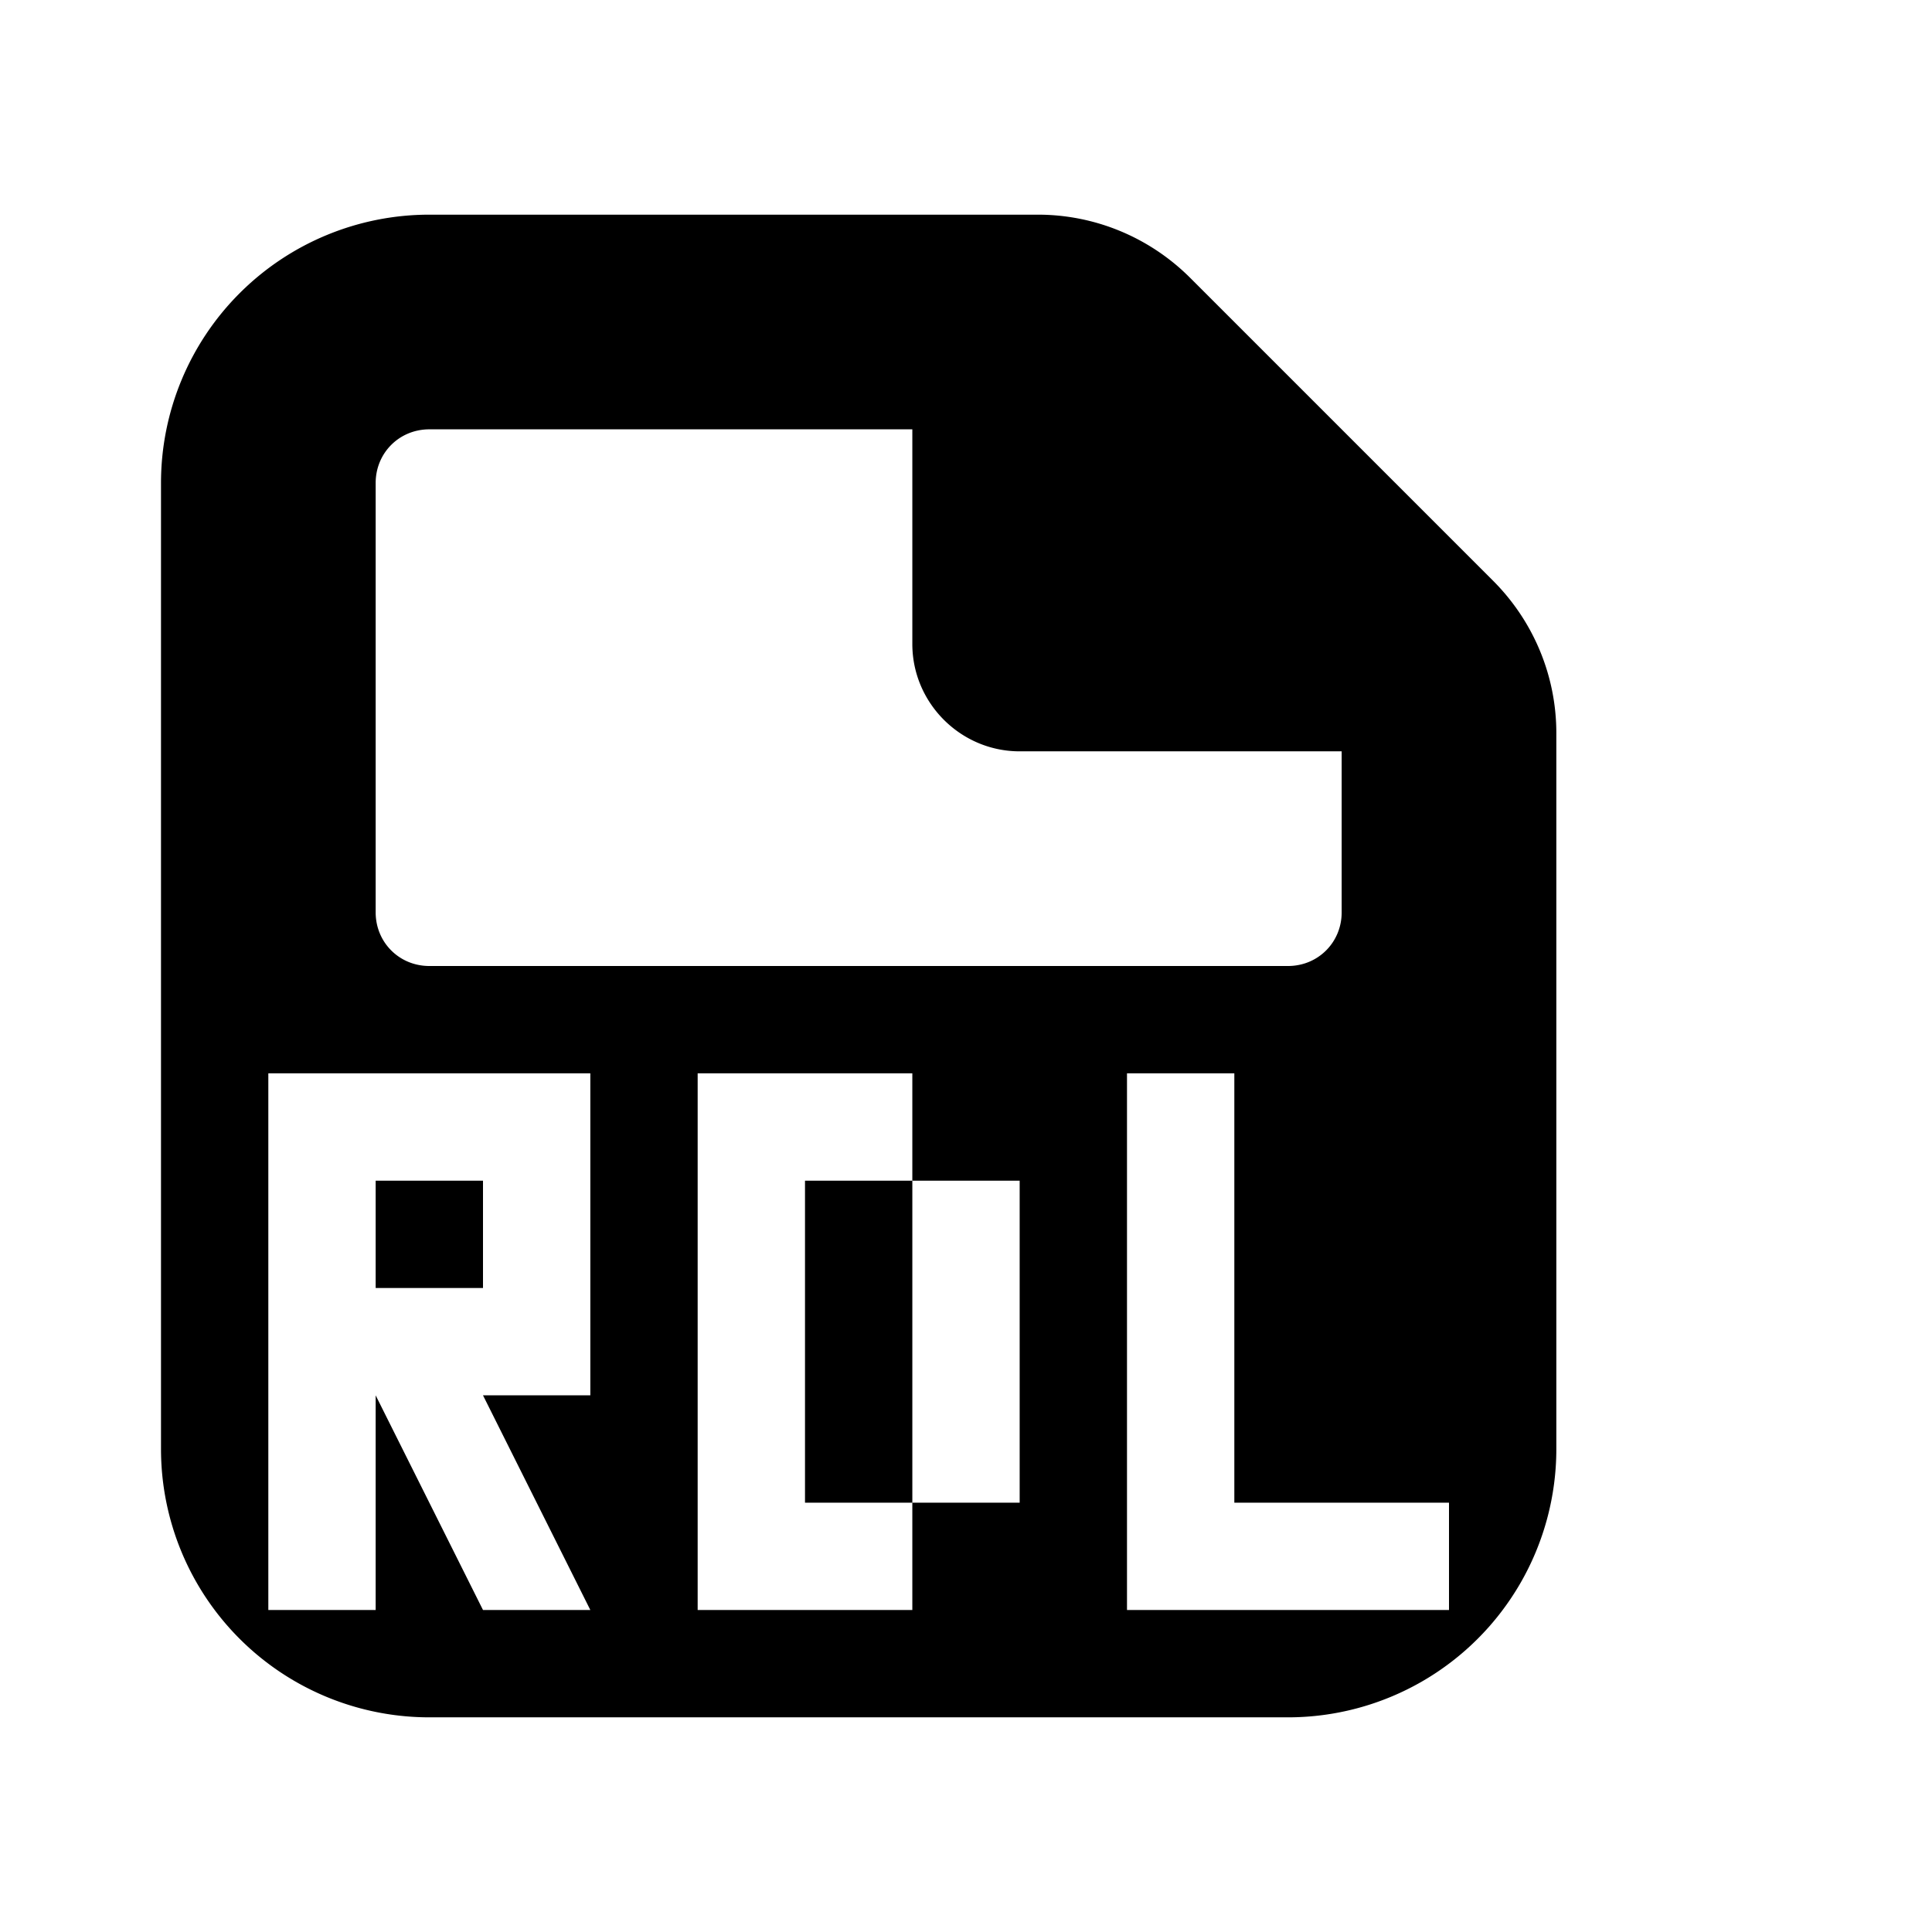 <svg xmlns="http://www.w3.org/2000/svg" viewBox="0 0 18 18"><path d="M7.5 11v3h1v-3h-1zm0 0v3h1v-3h-1zm6.41-5.59l-2.82-2.82C10.71 2.21 10.2 2 9.67 2H4a2.5 2.5 0 00-2.5 2.5v9A2.5 2.5 0 004 16h8a2.5 2.5 0 002.5-2.5V6.83c0-.53-.21-1.04-.59-1.42zM3.5 4.5c0-.28.22-.5.5-.5h4.5v2c0 .55.45 1 1 1h3v1.5c0 .28-.22.5-.5.5H4c-.28 0-.5-.22-.5-.5v-4zm2 8.5h-1l1 2h-1l-1-2v2h-1v-5h3v3zm4 1h-1v1h-2v-5h2v1h1v3zm4 1h-3v-5h1v4h2v1zm-10-3h1v-1h-1v1z" fill="currentColor" stroke="none"></path></svg>